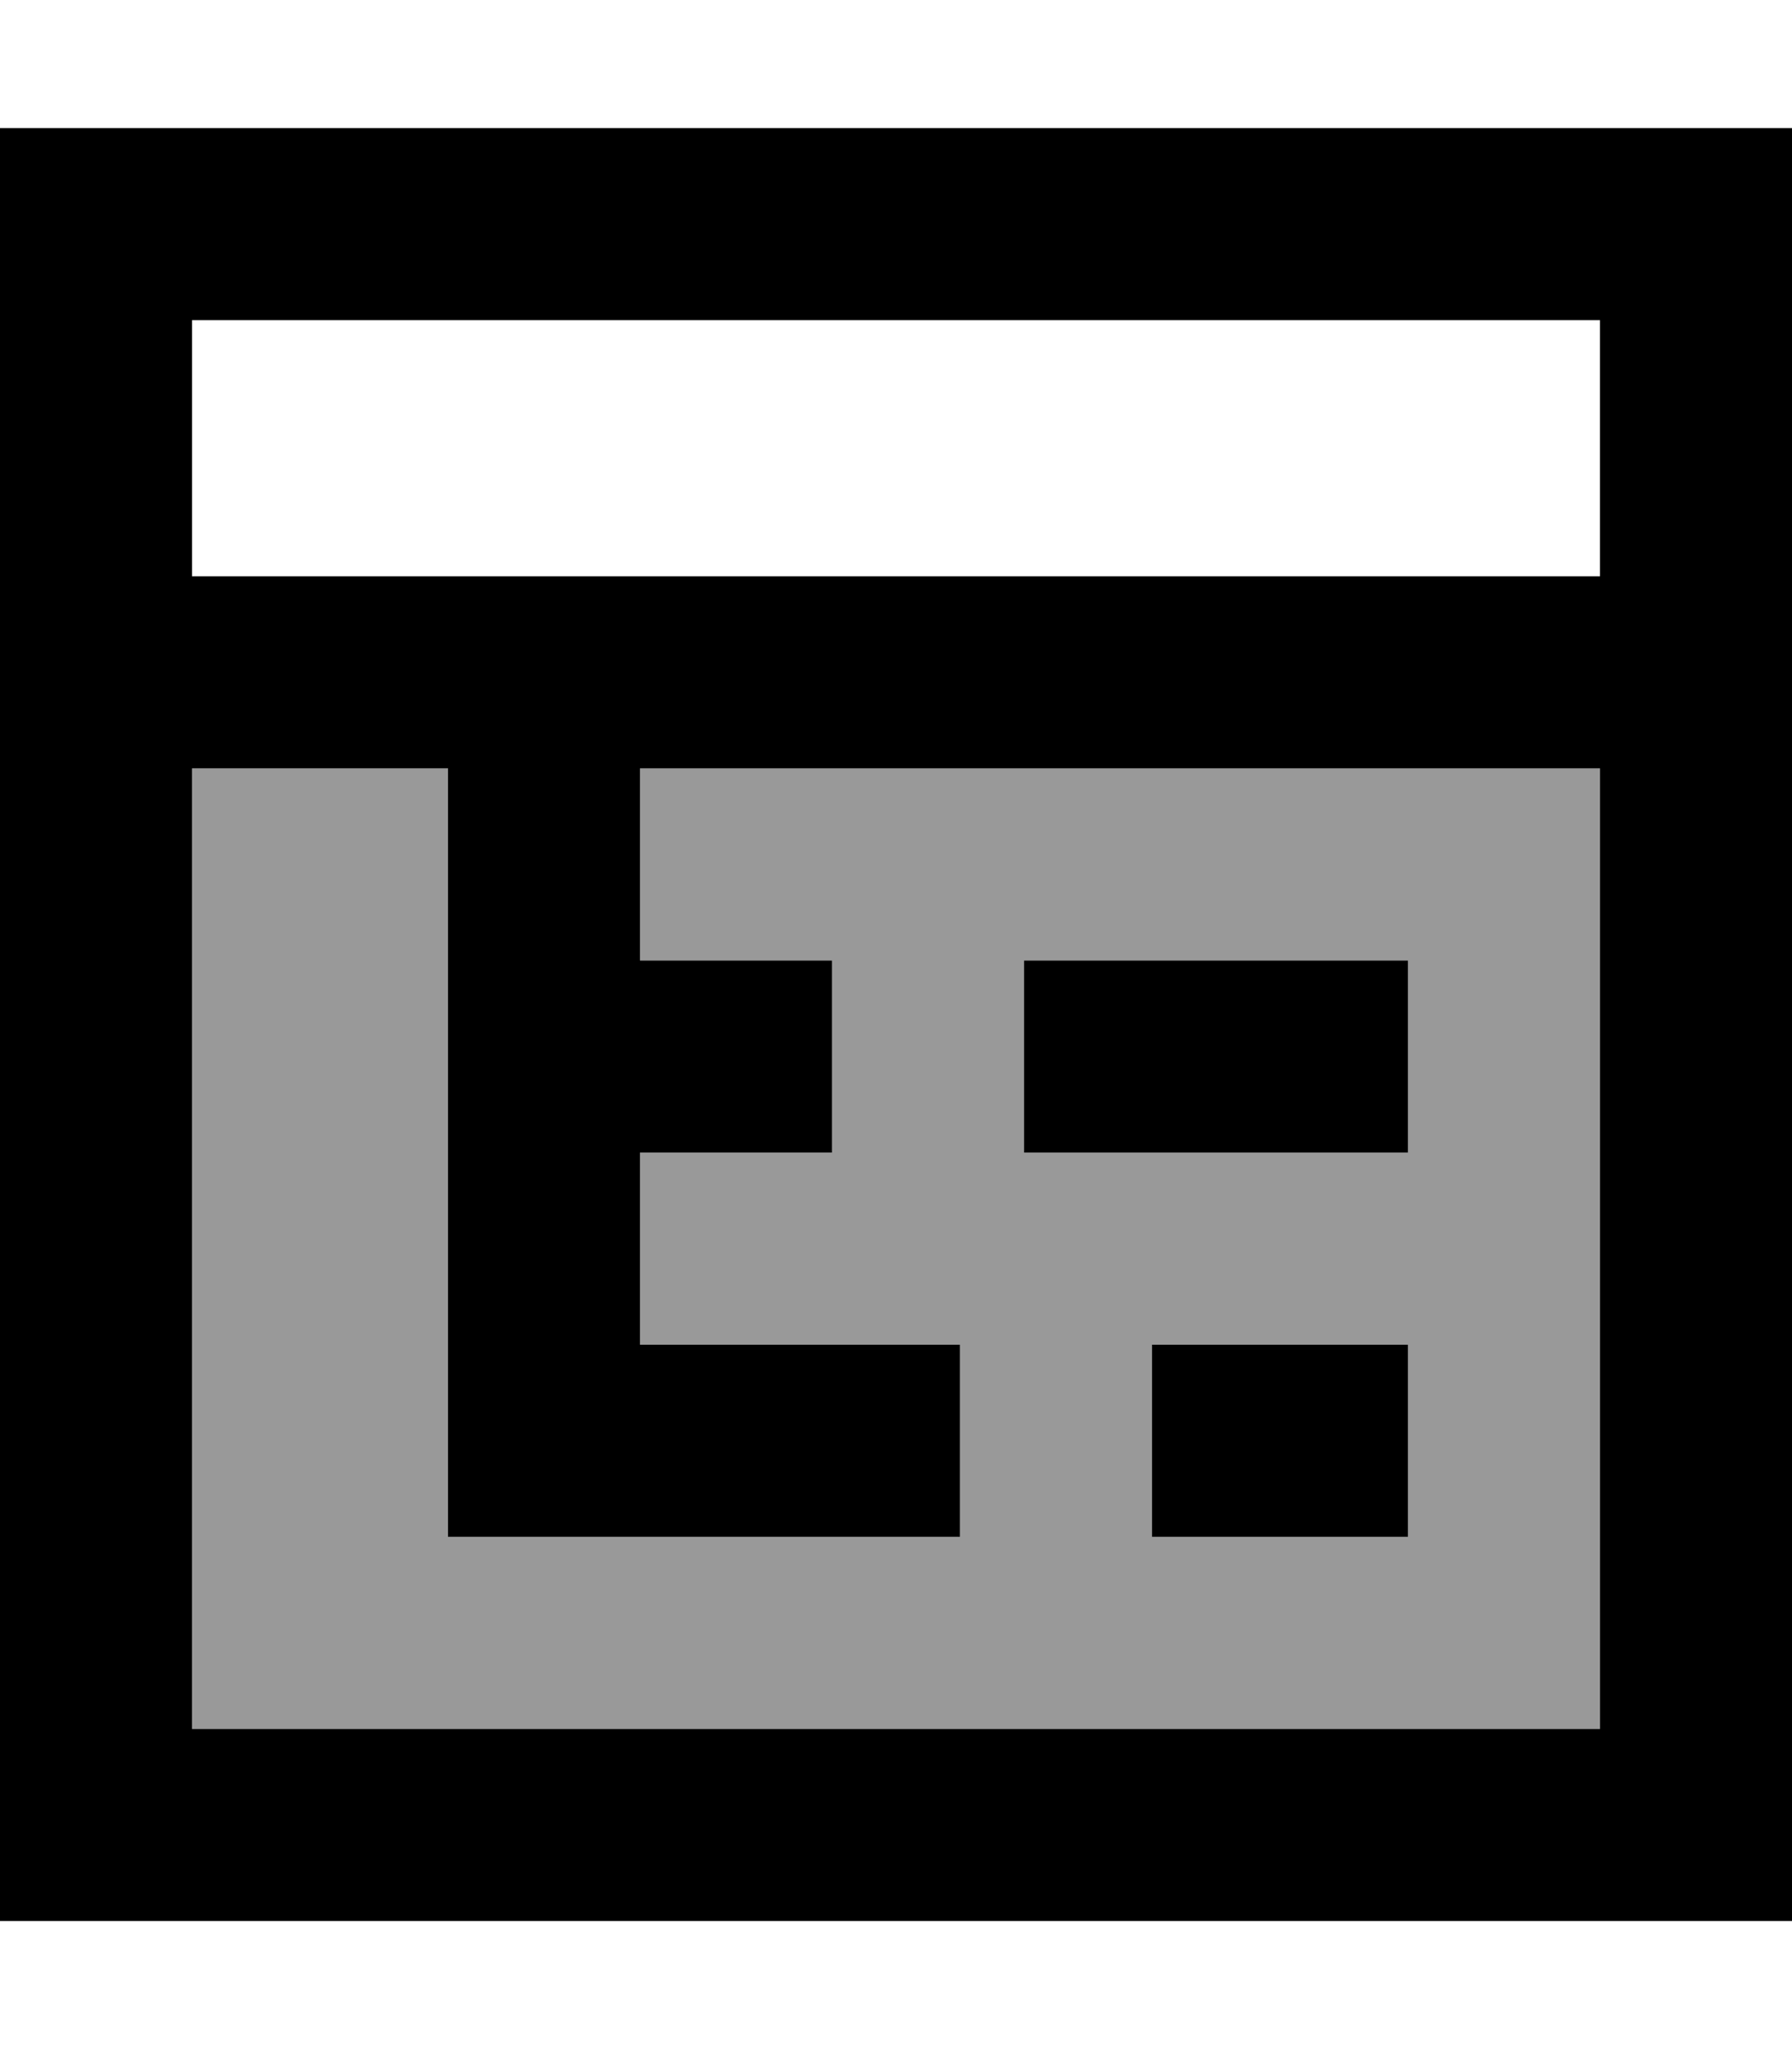 <svg fill="currentColor" xmlns="http://www.w3.org/2000/svg" viewBox="0 0 448 512"><!--! Font Awesome Pro 7.1.0 by @fontawesome - https://fontawesome.com License - https://fontawesome.com/license (Commercial License) Copyright 2025 Fonticons, Inc. --><path opacity=".4" fill="currentColor" d="M48 192l64 0 0 192 128 0 0-48-80 0 0-48 48 0 0-48-48 0 0-48 240 0 0 240-352 0 0-240zm208 48l0 48 96 0 0-48-96 0zm32 96l0 48 64 0 0-48-64 0z"/><path fill="currentColor" d="M48 80l0 64 352 0 0-64-352 0zm0 112l0 240 352 0 0-240-240 0 0 48 48 0 0 48-48 0 0 48 80 0 0 48-128 0 0-192-64 0zM0 32l448 0 0 448-448 0 0-448zM256 240l96 0 0 48-96 0 0-48zm56 96l40 0 0 48-64 0 0-48 24 0z"/></svg>